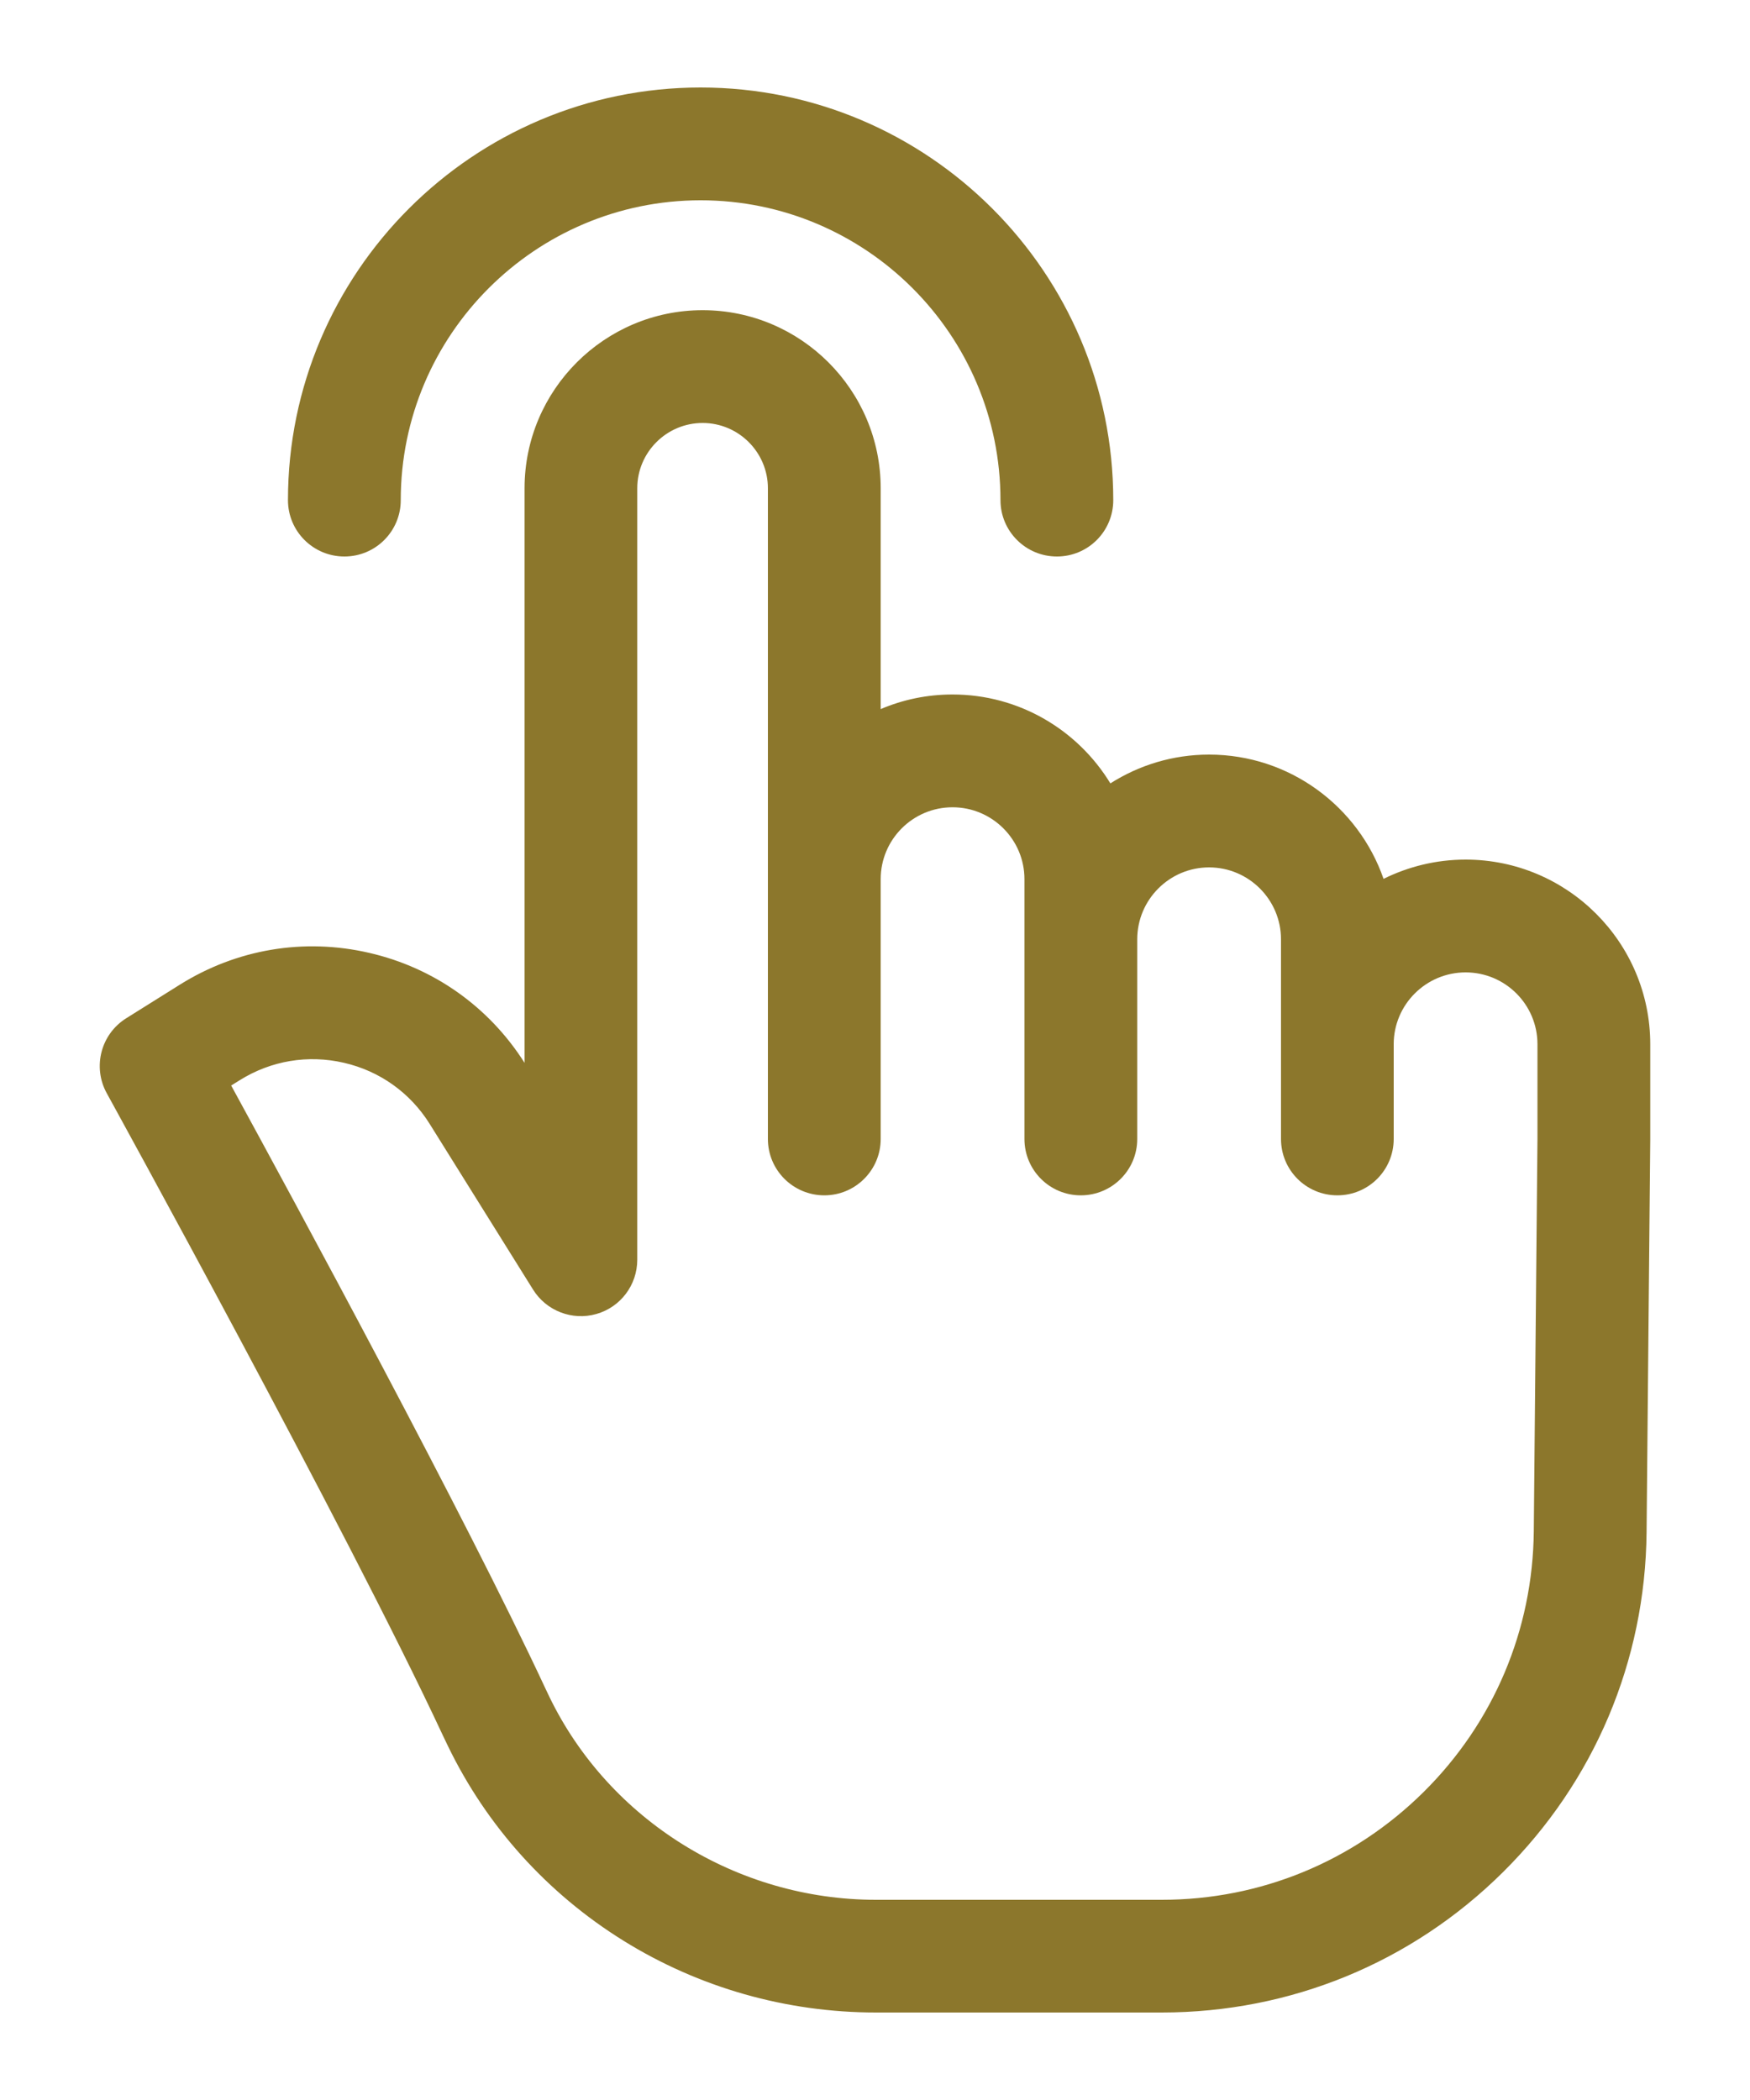 <svg width="20" height="24" viewBox="0 0 20 24" fill="none" xmlns="http://www.w3.org/2000/svg">
<g filter="url(#filter0_d)">
<path d="M18.86 10.934C18.86 9.77 17.913 8.824 16.75 8.824C16.413 8.824 16.095 8.904 15.812 9.044C15.525 8.219 14.74 7.624 13.818 7.624C13.403 7.624 13.017 7.745 12.69 7.953C12.319 7.344 11.649 6.937 10.886 6.937C10.595 6.937 10.318 6.996 10.065 7.104V4.58C10.065 3.458 9.152 2.545 8.03 2.545C6.908 2.545 5.995 3.458 5.995 4.58V11.147C5.589 10.507 4.959 10.06 4.22 9.89C3.473 9.717 2.705 9.847 2.056 10.253L1.443 10.637C1.153 10.818 1.055 11.194 1.22 11.494C1.247 11.543 3.961 16.474 5.061 18.833C5.08 18.873 5.099 18.913 5.118 18.952C5.561 19.869 6.256 20.64 7.126 21.18C7.991 21.717 8.989 22 10.01 22H13.278C14.748 22 16.133 21.431 17.177 20.396C18.221 19.361 18.804 17.982 18.818 16.512L18.86 12.023C18.86 12.022 18.86 12.021 18.86 12.02C18.86 12.019 18.86 12.018 18.86 12.017V10.934H18.86ZM16.27 19.48C15.468 20.274 14.406 20.712 13.278 20.712H10.01C8.424 20.712 6.96 19.801 6.278 18.391C6.262 18.357 6.245 18.323 6.229 18.288C5.316 16.33 3.382 12.761 2.642 11.406L2.74 11.345C3.097 11.122 3.519 11.051 3.93 11.146C4.34 11.24 4.689 11.489 4.912 11.847L6.092 13.738C6.244 13.982 6.54 14.096 6.816 14.017C7.093 13.938 7.283 13.685 7.283 13.397V4.58C7.283 4.169 7.618 3.834 8.03 3.834C8.441 3.834 8.776 4.169 8.776 4.58V12.017C8.776 12.373 9.065 12.661 9.421 12.661C9.776 12.661 10.065 12.373 10.065 12.017V9.047C10.065 8.594 10.433 8.226 10.886 8.226C11.339 8.226 11.708 8.594 11.708 9.047V12.017C11.708 12.373 11.996 12.661 12.352 12.661C12.708 12.661 12.997 12.373 12.997 12.017V9.735C12.997 9.282 13.365 8.913 13.818 8.913C14.271 8.913 14.64 9.282 14.64 9.735V12.017C14.64 12.373 14.928 12.661 15.284 12.661C15.64 12.661 15.928 12.373 15.928 12.017V10.934C15.928 10.481 16.297 10.113 16.75 10.113C17.203 10.113 17.571 10.481 17.571 10.934V12.013L17.529 16.5C17.518 17.628 17.071 18.686 16.27 19.48Z" fill="#8C772C"/>
<path d="M3.936 5.36C4.292 5.36 4.58 5.072 4.58 4.716C4.58 2.826 6.118 1.289 8.007 1.289C9.897 1.289 11.434 2.826 11.434 4.716C11.434 5.072 11.723 5.36 12.079 5.36C12.435 5.36 12.723 5.072 12.723 4.716C12.723 2.116 10.608 0 8.007 0C5.407 0 3.291 2.116 3.291 4.716C3.291 5.072 3.58 5.36 3.936 5.36Z" fill="#8C772C"/>
</g>
<defs>
<filter id="filter0_d" x="0.14" y="0" width="19.72" height="24" filterUnits="userSpaceOnUse" color-interpolation-filters="sRGB">
<feFlood flood-opacity="0" result="BackgroundImageFix"/>
<feColorMatrix in="SourceAlpha" type="matrix" values="0 0 0 0 0 0 0 0 0 0 0 0 0 0 0 0 0 0 127 0" result="hardAlpha"/>
<feOffset dy="1"/>
<feGaussianBlur stdDeviation="0.5"/>
<feComposite in2="hardAlpha" operator="out"/>
<feColorMatrix type="matrix" values="0 0 0 0 1 0 0 0 0 1 0 0 0 0 1 0 0 0 0.6 0"/>
<feBlend mode="normal" in2="BackgroundImageFix" result="effect1_dropShadow"/>
<feBlend mode="normal" in="SourceGraphic" in2="effect1_dropShadow" result="shape"/>
</filter>
</defs>
</svg>

